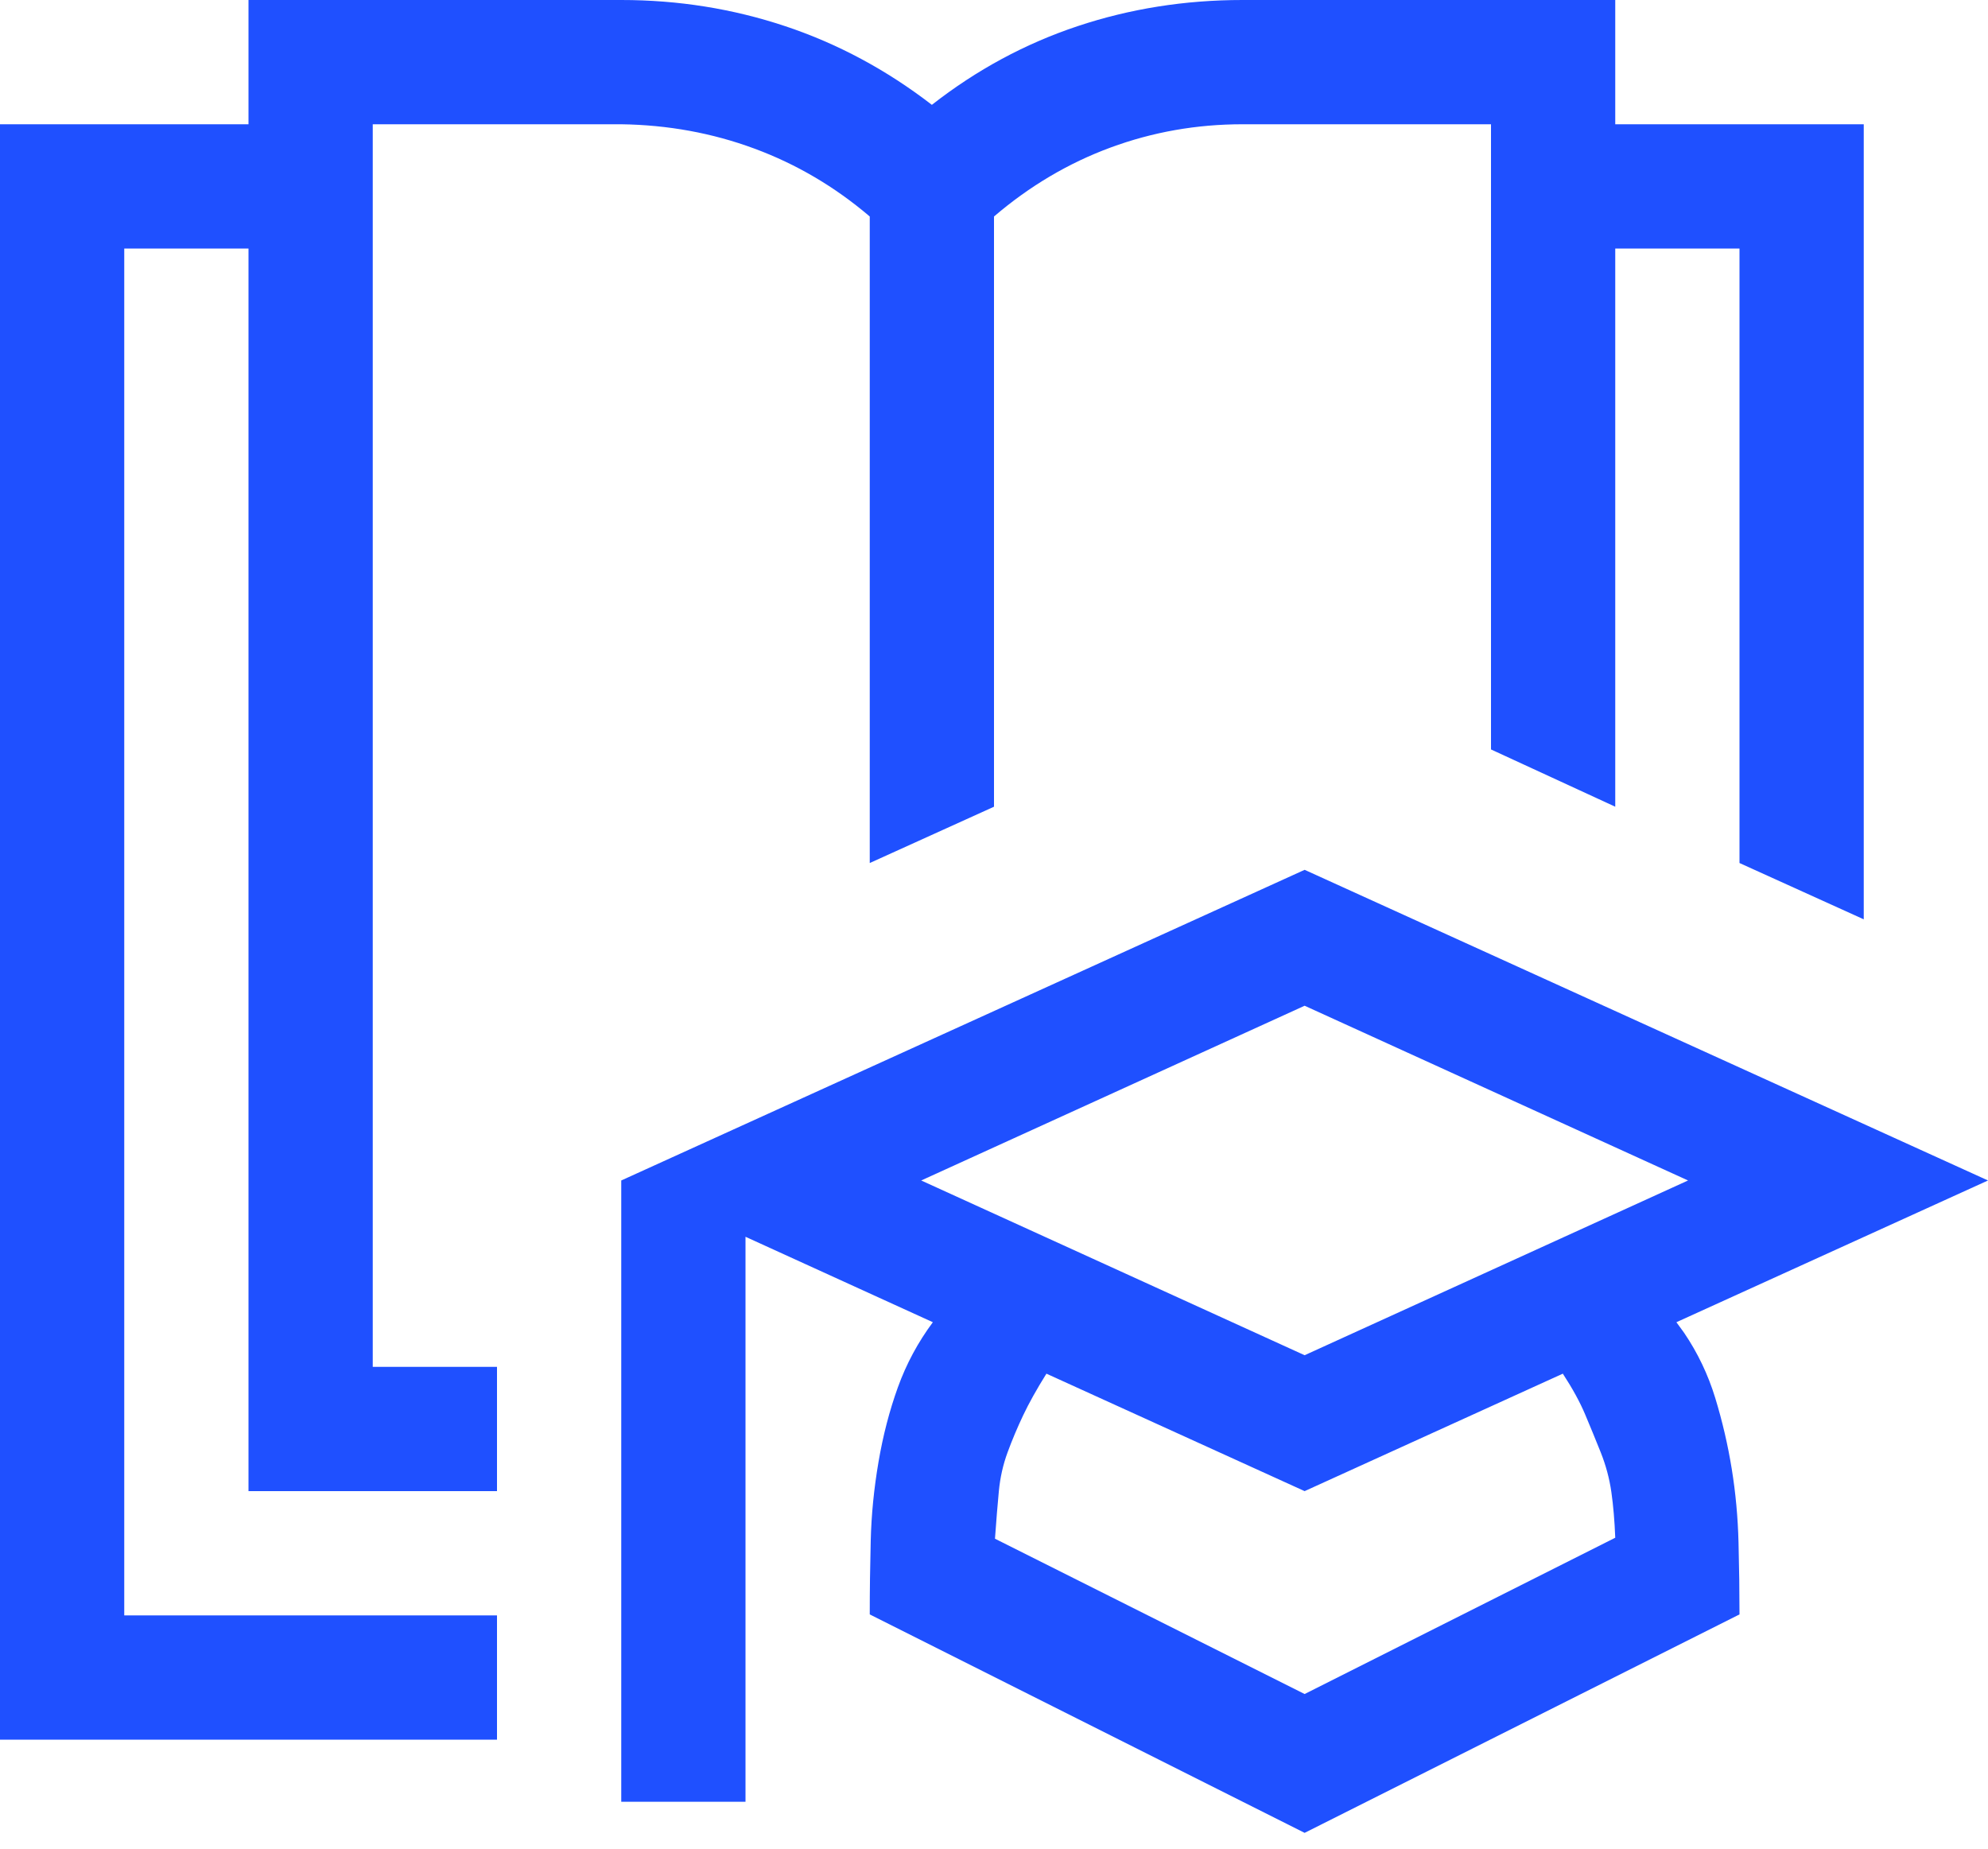 <svg width="100" height="93" viewBox="0 0 100 93" fill="none" xmlns="http://www.w3.org/2000/svg">
<path d="M18.75 68.75H25V75H12.5V12.5H6.25V81.25H25V87.5H0V6.25H12.5V0H31.25C34.115 0 36.865 0.439 39.502 1.318C42.139 2.197 44.596 3.516 46.875 5.273C49.121 3.516 51.562 2.197 54.199 1.318C56.836 0.439 59.603 0 62.5 0H81.25V6.25H93.75V46.24L87.5 43.408V12.5H81.25V40.576L75 37.695V6.25H62.5C60.189 6.25 57.975 6.641 55.859 7.422C53.743 8.203 51.79 9.359 50 10.889V40.576L43.75 43.408V10.889C41.992 9.391 40.055 8.252 37.94 7.471C35.824 6.689 33.594 6.283 31.25 6.25H18.75V68.75ZM87.5 81.201L65.625 92.188L43.75 81.201C43.75 80.029 43.766 78.792 43.799 77.49C43.831 76.188 43.962 74.87 44.19 73.535C44.417 72.201 44.743 70.947 45.166 69.775C45.589 68.603 46.175 67.513 46.924 66.504L37.5 62.207V90.625H31.25V59.375L65.625 43.75L100 59.375L84.326 66.504L84.717 67.041C85.4 68.05 85.921 69.141 86.279 70.312C86.637 71.484 86.914 72.672 87.109 73.877C87.305 75.081 87.419 76.318 87.451 77.588C87.484 78.857 87.5 80.062 87.5 81.201ZM65.625 50.586L46.338 59.375L65.625 68.164L84.912 59.375L65.625 50.586ZM65.625 85.205L81.25 77.344C81.217 76.497 81.152 75.732 81.055 75.049C80.957 74.365 80.778 73.698 80.518 73.047C80.257 72.396 79.997 71.761 79.736 71.143C79.476 70.524 79.102 69.841 78.613 69.092L65.625 75L52.637 69.092C52.148 69.873 51.758 70.573 51.465 71.191C51.172 71.81 50.911 72.428 50.684 73.047C50.456 73.665 50.309 74.316 50.244 75C50.179 75.684 50.114 76.481 50.049 77.393L65.625 85.205Z" fill="#1F50FF"/>
</svg>
